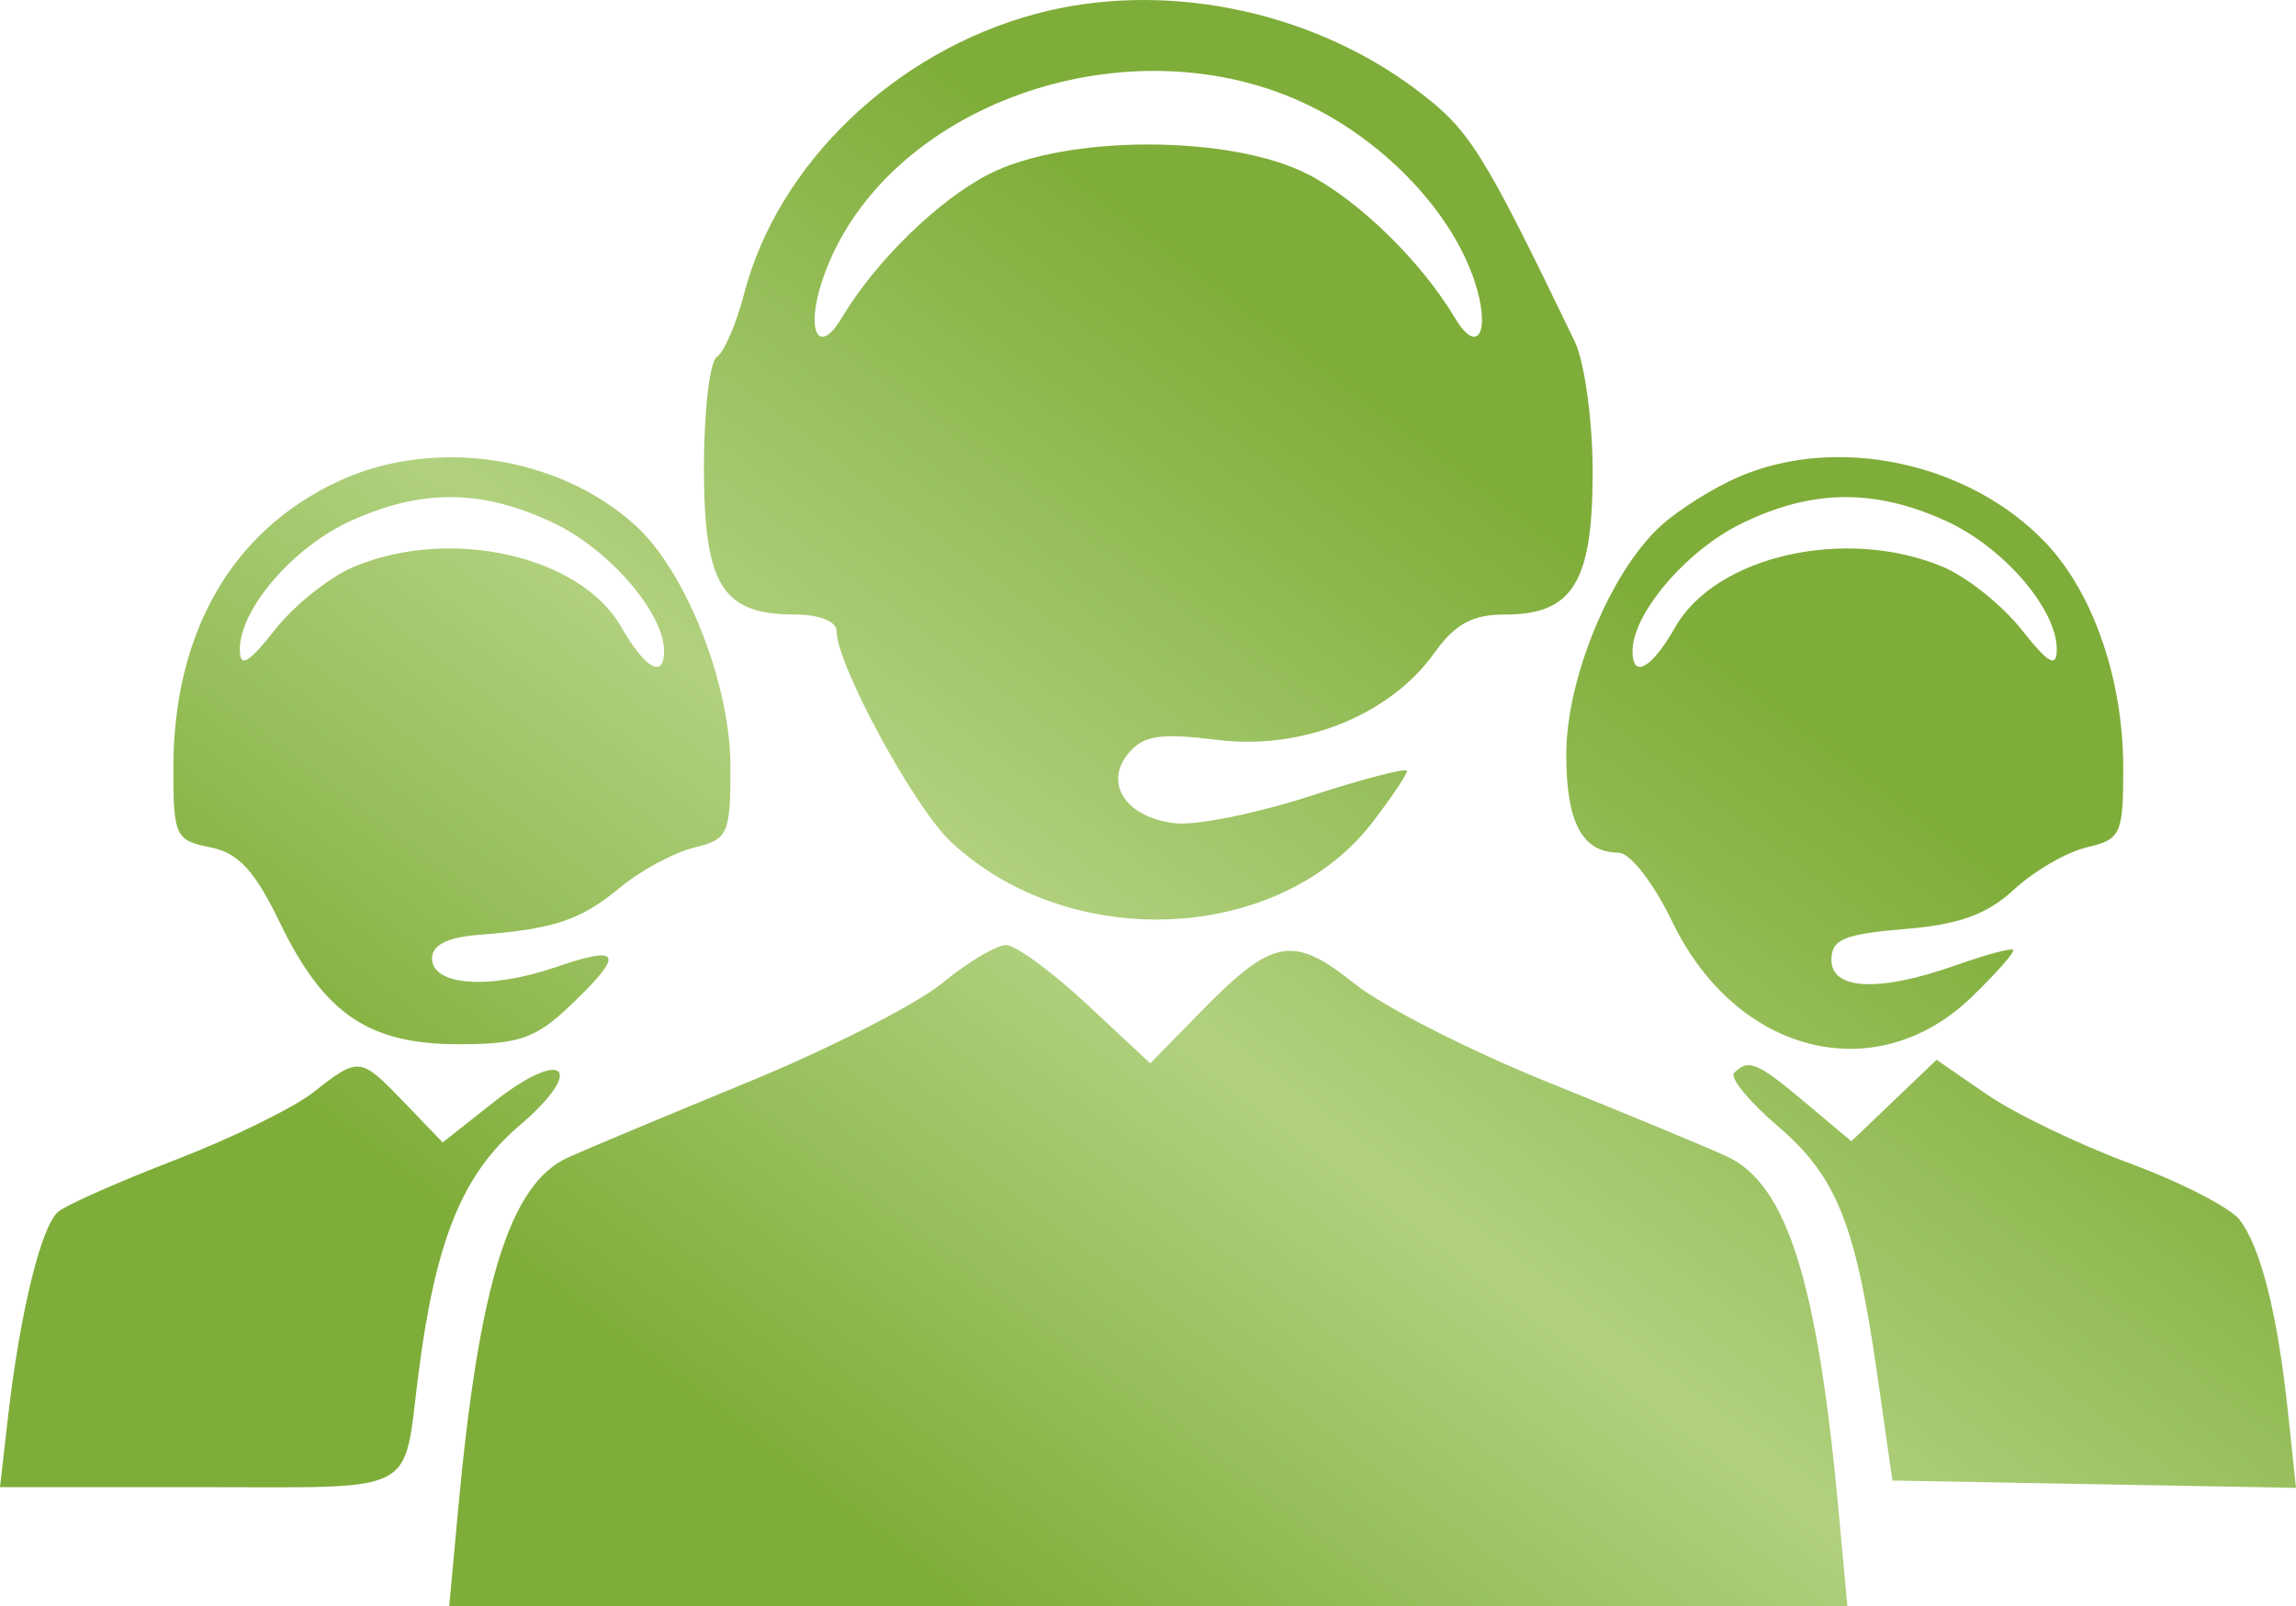 <svg width="303" height="212" viewBox="0 0 303 212" fill="none" xmlns="http://www.w3.org/2000/svg">
<path fill-rule="evenodd" clip-rule="evenodd" d="M136.66 1.838C118.08 6.841 102.679 21.614 98.219 38.716C97.165 42.754 95.537 46.531 94.601 47.108C93.664 47.684 92.897 54.272 92.897 61.745C92.897 77.225 95.296 81.11 104.852 81.11C108.125 81.11 110.403 82.005 110.404 83.291C110.406 87.724 120.625 106.565 125.499 111.122C141.232 125.834 168.913 124.504 181.196 108.449C183.659 105.229 185.674 102.218 185.674 101.757C185.674 101.297 179.962 102.778 172.983 105.049C166.004 107.321 158.007 108.949 155.217 108.67C148.679 108.014 145.572 103.449 148.924 99.422C150.895 97.056 153.125 96.721 160.688 97.663C171.847 99.052 183.413 94.415 189.282 86.195C192.029 82.349 194.313 81.11 198.651 81.11C207.559 81.11 210.181 76.845 210.181 62.353C210.181 55.499 209.119 47.775 207.799 45.038C195.586 19.712 193.942 17.107 186.816 11.768C172.722 1.211 153.279 -2.639 136.66 1.838ZM173.079 14.077C183.138 19.075 191.635 28.171 194.595 37.114C196.783 43.722 195.041 47.051 192.034 42.011C187.581 34.546 179.465 26.586 172.712 23.058C162.538 17.744 140.541 17.744 130.367 23.058C123.614 26.586 115.498 34.546 111.045 42.011C108.038 47.051 106.296 43.722 108.484 37.114C116.169 13.899 149.089 2.159 173.079 14.077ZM44.759 63.477C30.629 69.998 22.877 83.447 22.877 101.443C22.877 110.347 23.145 110.92 27.737 111.834C31.464 112.578 33.604 114.892 36.927 121.761C42.756 133.82 48.645 137.829 60.527 137.829C68.523 137.829 70.705 137.072 75.277 132.703C82.478 125.826 82.039 124.668 73.358 127.651C64.59 130.663 57.012 130.122 57.012 126.485C57.012 124.747 59.071 123.709 63.139 123.396C73.147 122.627 76.607 121.469 81.822 117.152C84.544 114.899 88.938 112.527 91.585 111.883C96.104 110.784 96.398 110.129 96.398 101.195C96.398 90.33 90.58 75.51 83.919 69.414C73.812 60.161 57.348 57.665 44.759 63.477ZM229.449 62.948C226.086 64.401 221.453 67.316 219.153 69.424C212.529 75.492 206.717 89.539 206.698 99.522C206.68 108.534 208.781 112.504 213.595 112.55C215.125 112.564 218.218 116.536 220.684 121.656C229.123 139.168 247.562 143.808 260.195 131.602C263.467 128.438 265.93 125.637 265.667 125.373C265.403 125.112 262.068 126.005 258.254 127.36C248.064 130.977 241.69 130.724 241.69 126.702C241.69 123.991 243.355 123.29 251.357 122.628C258.567 122.031 262.238 120.703 265.798 117.401C268.424 114.965 272.741 112.464 275.388 111.843C279.899 110.784 280.201 110.124 280.201 101.367C280.201 89.78 276.298 78.374 270.068 71.752C260.03 61.084 242.532 57.291 229.449 62.948ZM73.26 69.133C80.488 72.62 87.625 80.948 87.639 85.909C87.651 89.674 85.139 88.278 81.997 82.771C76.621 73.354 59.5 69.478 46.745 74.791C43.566 76.115 38.875 79.845 36.318 83.08C32.75 87.595 31.665 88.215 31.649 85.742C31.618 80.401 38.716 72.178 46.336 68.728C55.782 64.452 63.813 64.573 73.26 69.133ZM256.743 68.728C264.363 72.178 271.461 80.401 271.43 85.742C271.414 88.215 270.329 87.595 266.761 83.08C264.204 79.845 259.512 76.115 256.333 74.791C243.579 69.478 226.457 73.354 221.082 82.771C217.939 88.278 215.428 89.674 215.44 85.909C215.454 81.004 222.51 72.712 229.678 69.174C239 64.574 247.267 64.438 256.743 68.728ZM124.31 129.791C120.93 132.567 109.414 138.436 98.718 142.831C88.022 147.225 77.325 151.705 74.948 152.785C67.291 156.264 63.212 169.361 60.448 199.347L59.283 212H151.539H243.796L242.63 199.347C239.84 169.079 235.807 156.304 227.881 152.63C225.367 151.464 214.827 147.093 204.459 142.916C194.091 138.74 182.543 132.867 178.795 129.864C170.667 123.353 167.984 123.825 158.582 133.426L151.798 140.351L143.429 132.545C138.825 128.253 134.024 124.74 132.758 124.74C131.491 124.74 127.691 127.012 124.31 129.791ZM41.343 144.183C38.723 146.237 30.543 150.244 23.164 153.089C15.786 155.934 8.833 159.003 7.714 159.911C5.446 161.752 2.633 173.239 1.047 187.131L0 196.293H26.2C55.619 196.293 53.152 197.555 55.206 181.459C57.467 163.726 60.995 155.017 68.516 148.599C77.486 140.944 74.43 138.148 65.124 145.497L58.42 150.791L53.45 145.62C47.517 139.445 47.4 139.431 41.343 144.183ZM228.864 141.599C228.231 142.232 230.799 145.386 234.575 148.607C242.38 155.269 244.885 161.515 247.737 181.431L249.739 195.421L276.37 195.902L303 196.384L301.929 186.304C300.556 173.379 298.359 164.658 295.553 160.997C294.332 159.4 287.816 156.052 281.077 153.557C274.337 151.061 265.84 146.963 262.196 144.452L255.568 139.885L249.942 145.262L244.316 150.639L238.256 145.543C231.898 140.197 230.753 139.717 228.864 141.599Z" fill="url(#paint0_linear_342_2014)"/>
<defs>
<linearGradient id="paint0_linear_342_2014" x1="116.396" y1="203.949" x2="213.315" y2="75.835" gradientUnits="userSpaceOnUse">
<stop stop-color="#7FAD39"/>
<stop offset="0.487" stop-color="#B1D17F"/>
<stop offset="1" stop-color="#7FAD39"/>
</linearGradient>
</defs>
</svg>
